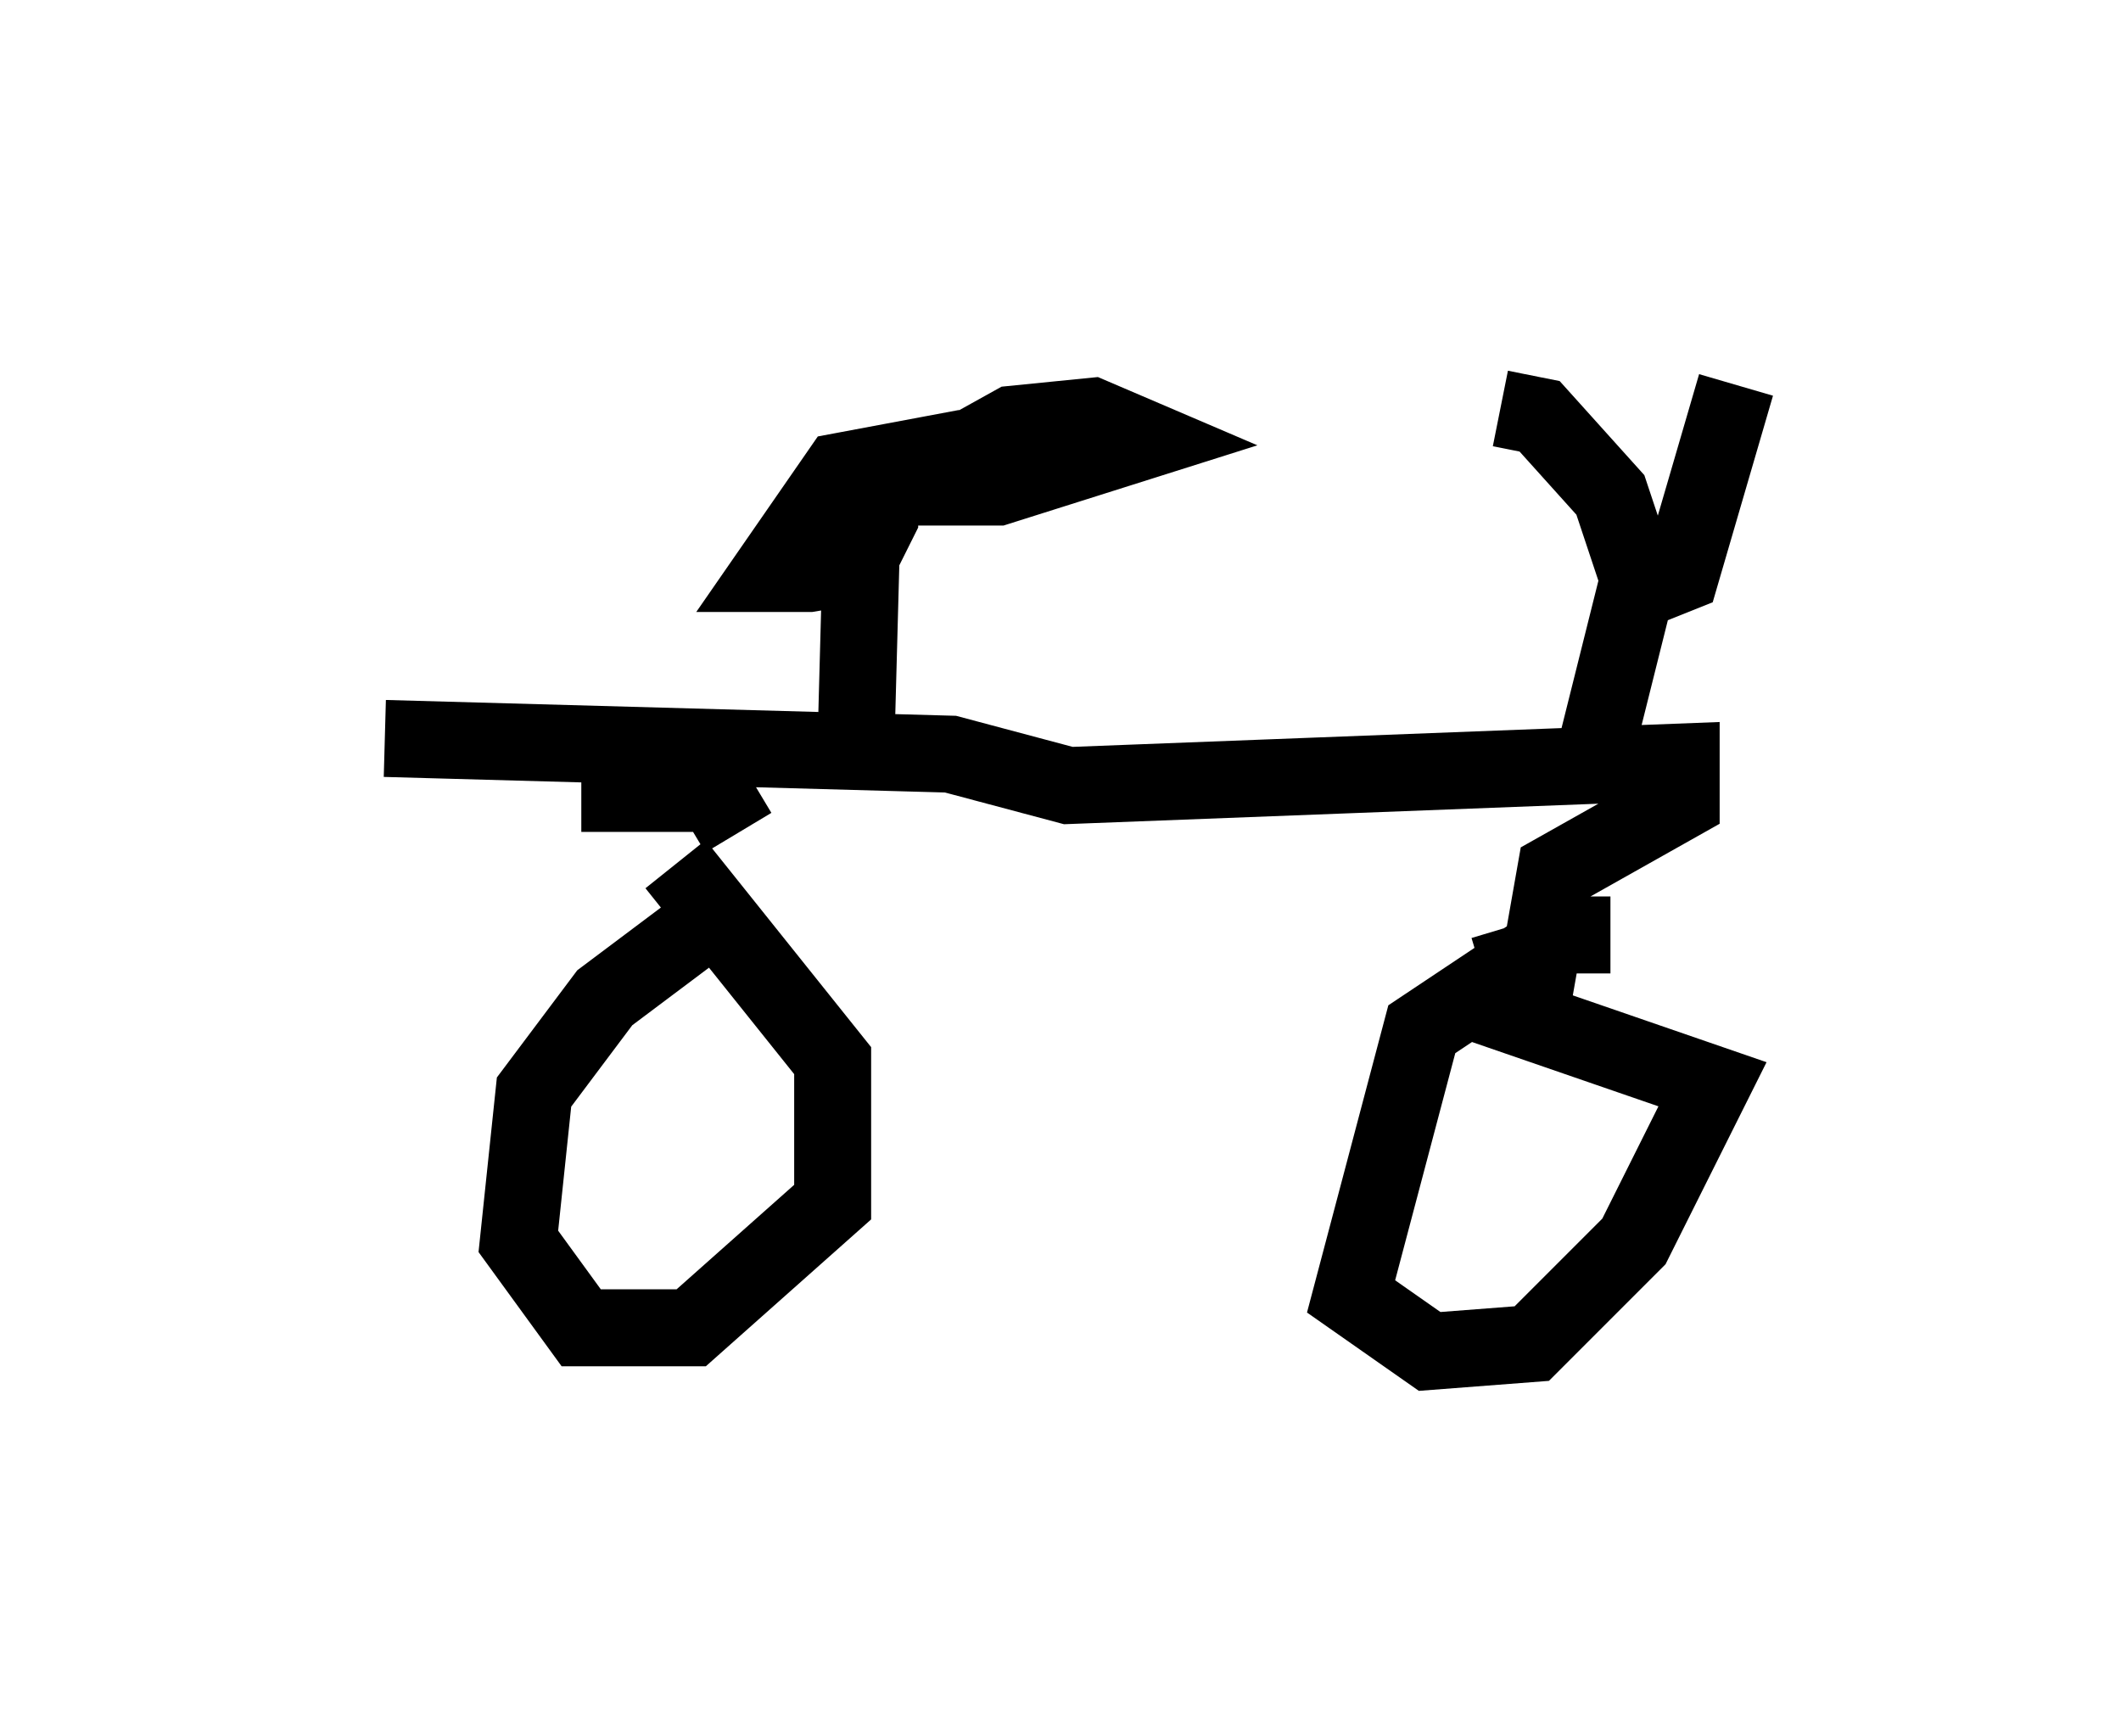 <?xml version="1.0" encoding="utf-8" ?>
<svg baseProfile="full" height="22.556" version="1.1" width="27.559" xmlns="http://www.w3.org/2000/svg" xmlns:ev="http://www.w3.org/2001/xml-events" xmlns:xlink="http://www.w3.org/1999/xlink"><defs /><rect fill="white" height="22.556" width="27.559" x="0" y="0" /><path d="M10.308, 11.942 m-1.225, 0.102 l-1.225, 0.919 -0.919, 1.225 l-0.204, 1.94 0.817, 1.123 l1.429, 0.0 1.838, -1.633 l0.0, -1.838 -2.042, -2.552 m12.148, 0.919 l-0.613, 0.0 -1.838, 1.225 l-0.919, 3.471 1.021, 0.715 l1.327, -0.102 1.327, -1.327 l1.021, -2.042 -2.96, -1.021 m2.144, -6.125 l-0.715, 2.858 m-1.225, -4.492 l0.51, 0.102 0.919, 1.021 l0.408, 1.225 0.51, -0.204 l0.715, -2.45 m-11.433, 4.594 l0.102, -3.777 m1.327, 0.0 l-1.633, 0.306 -0.919, 1.327 l0.51, 0.0 0.613, -0.102 l0.306, -0.613 0.0, -0.51 l-0.51, 0.102 2.042, 0.0 l1.94, -0.613 -0.715, -0.306 l-1.021, 0.102 -2.756, 1.531 m-5.41, 2.552 l7.35, 0.204 1.531, 0.408 l7.963, -0.306 0.0, 0.51 l-1.633, 0.919 -0.306, 1.735 l-0.306, -1.021 m-12.046, -1.735 l1.735, 0.0 0.306, 0.51 " fill="none" stroke="black" stroke-width="1" /></svg>